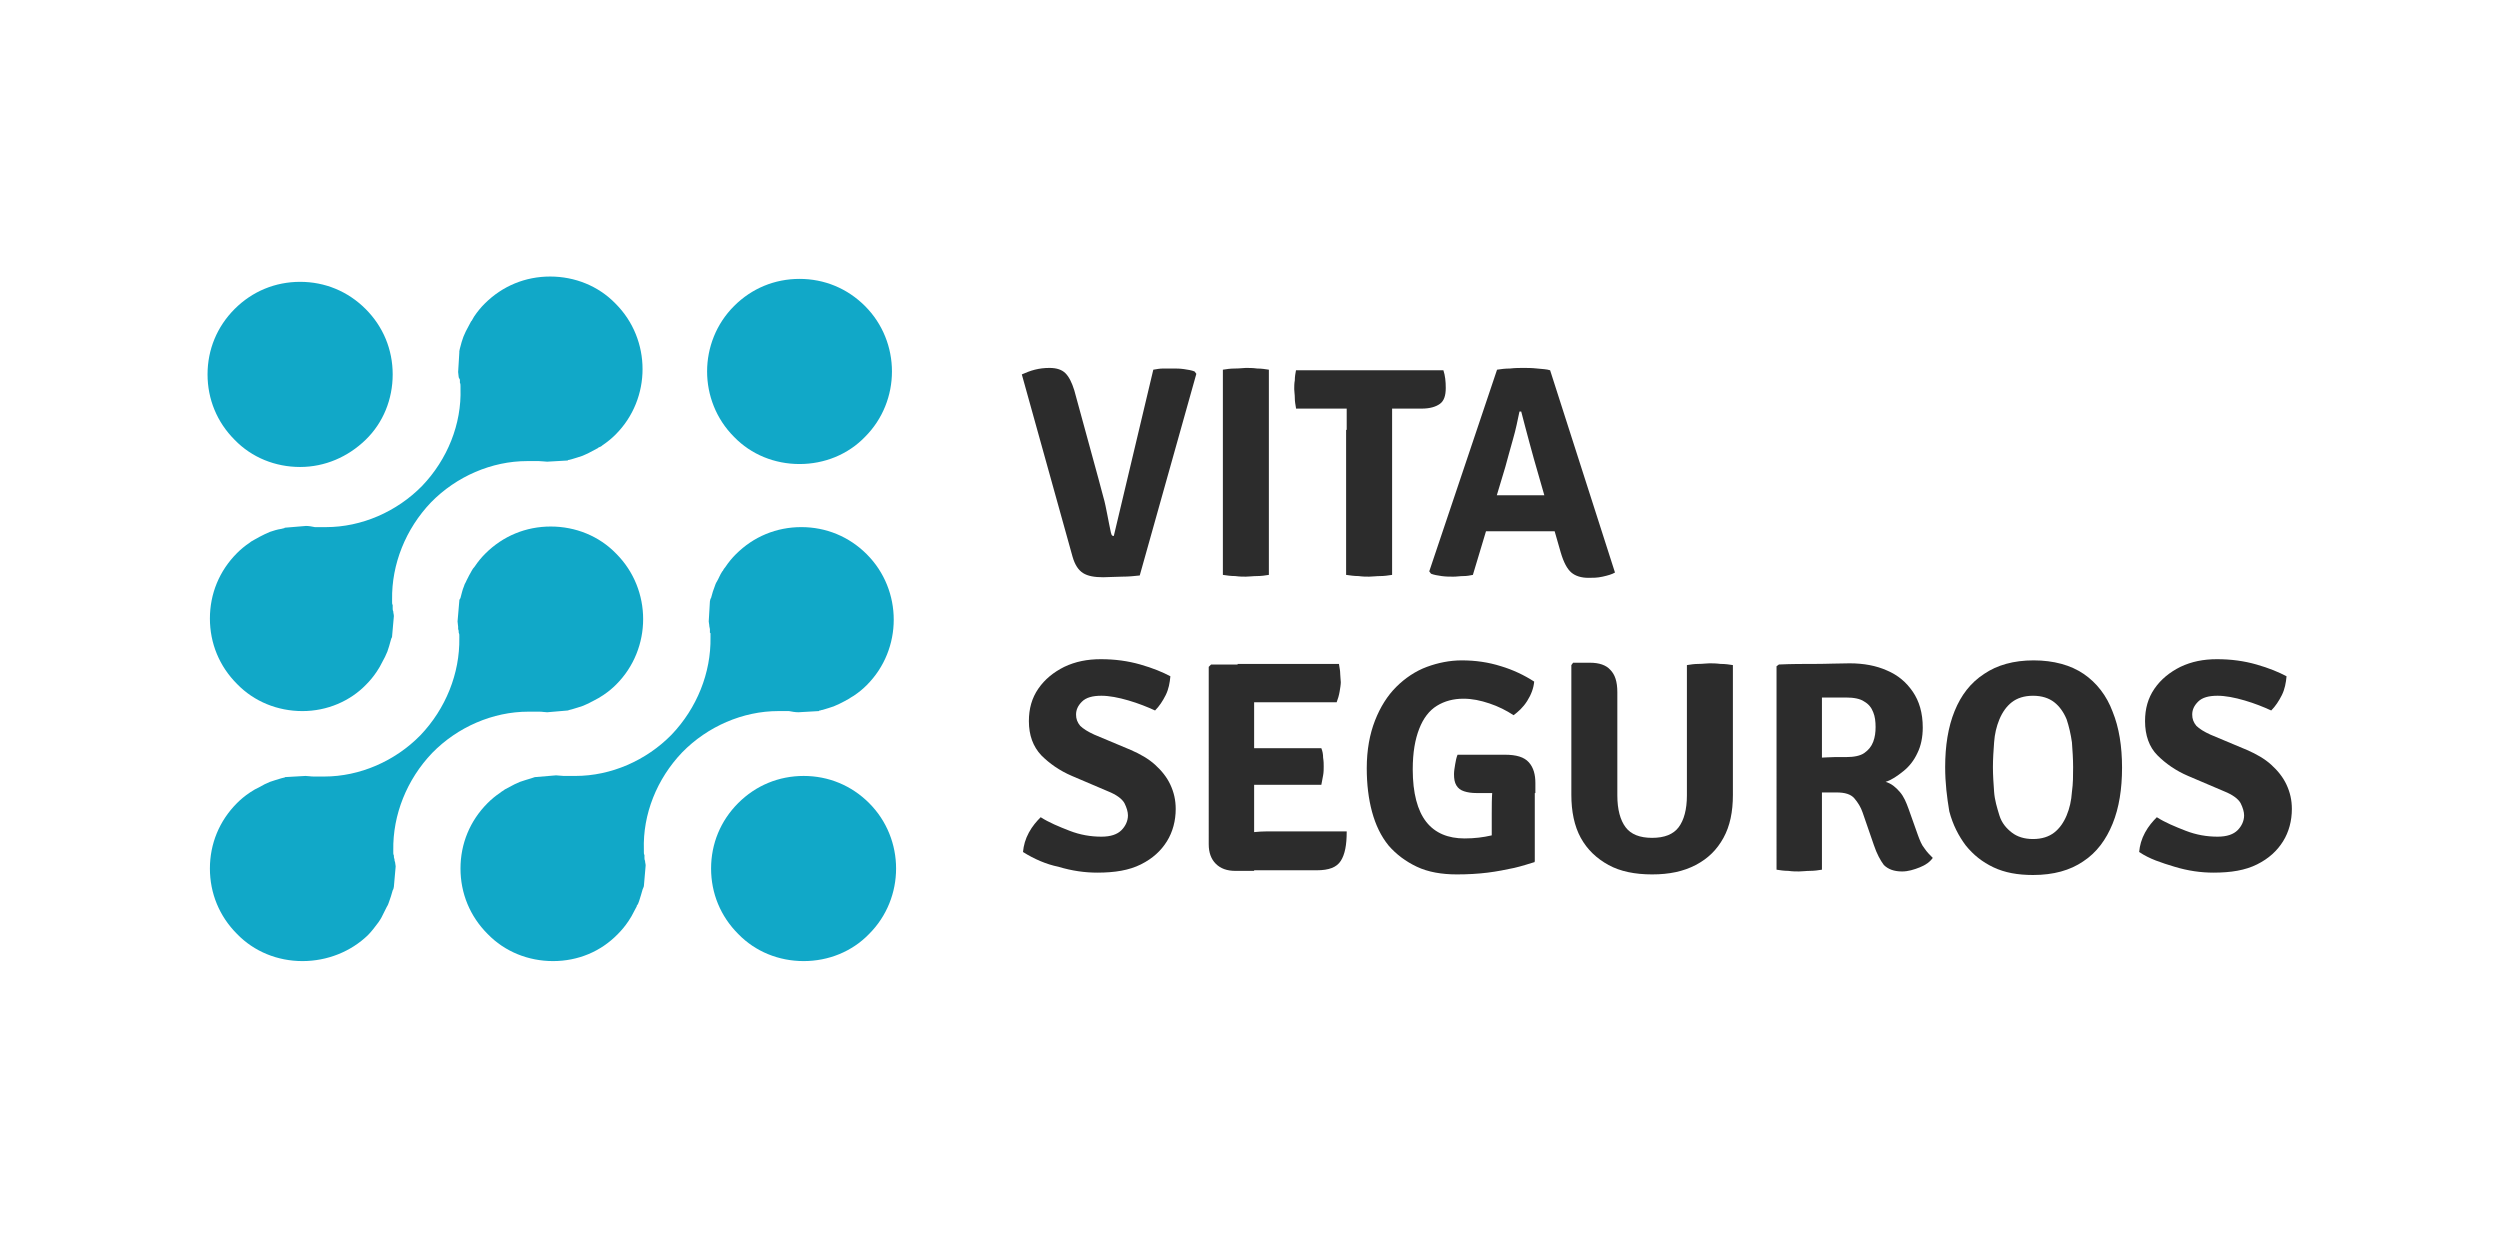 <?xml version="1.0" encoding="utf-8"?>
<!-- Generator: Adobe Illustrator 28.2.0, SVG Export Plug-In . SVG Version: 6.00 Build 0)  -->
<svg version="1.0" id="Layer_1" xmlns="http://www.w3.org/2000/svg" xmlns:xlink="http://www.w3.org/1999/xlink" x="0px" y="0px"
	 viewBox="0 0 424 210" enable-background="new 0 0 424 210" xml:space="preserve">
<g>
	<g>
		<g>
			<g>
				<path fill="#11A8C8" d="M136.3,163c-4.2,0-8.2-1.6-11.1-4.6c-3-3-4.6-6.9-4.6-11.1c0-4.2,1.6-8.1,4.6-11.1c3-3,6.9-4.6,11.1-4.6
					c4.2,0,8.1,1.6,11.1,4.6c6.1,6.1,6.1,16.1,0,22.2C144.5,161.4,140.5,163,136.3,163z"/>
			</g>
			<g>
				<path fill="#11A8C8" d="M50.9,79.2c-4.2,0-8.2-1.6-11.1-4.6c-3-3-4.6-6.9-4.6-11.1c0-4.2,1.6-8.1,4.6-11.1c3-3,6.9-4.6,11.1-4.6
					c4.2,0,8.1,1.6,11.1,4.6c3,3,4.6,6.9,4.6,11.1c0,4.2-1.6,8.2-4.6,11.1C59,77.5,55.1,79.2,50.9,79.2z"/>
			</g>
			<path fill="#11A8C8" d="M135.6,78.7c-4.2,0-8.2-1.6-11.1-4.6c-6.1-6.1-6.1-16.1,0-22.2c3-3,6.9-4.6,11.1-4.6
				c4.2,0,8.1,1.6,11.1,4.6c6.1,6.1,6.1,16.1,0,22.2C143.8,77.1,139.8,78.7,135.6,78.7z"/>
			<g>
				<path fill="#11A8C8" d="M51.3,163c-4.2,0-8.2-1.6-11.1-4.6c-3-3-4.6-6.9-4.6-11.1c0-4.2,1.6-8.1,4.6-11.1
					c0.6-0.6,1.3-1.2,2.2-1.8c0.3-0.2,0.5-0.3,0.8-0.5c0.6-0.3,1.2-0.6,1.7-0.9c0.3-0.1,0.6-0.3,0.9-0.4c0.6-0.2,1.2-0.4,1.9-0.6
					c0.1,0,0.3-0.1,0.4-0.1c0.1,0,0.2,0,0.2-0.1l3.5-0.2c0.4,0,0.9,0.1,1.4,0.1l0.2,0c0.1,0,0.3,0,0.4,0l0.1,0l0.2,0h0.1
					c0.3,0,0.5,0,0.8,0c6,0,12-2.6,16.3-7c4.3-4.5,6.7-10.5,6.6-16.5l0-0.2l0-0.2c0-0.2,0-0.3-0.1-0.5c0-0.2,0-0.4-0.1-0.6l0-0.4
					c0-0.3-0.1-0.6-0.1-0.9l0.3-3.5c0-0.1,0-0.2,0.1-0.3l0.1-0.2c0.2-0.7,0.3-1.3,0.6-2c0.1-0.4,0.3-0.6,0.4-0.9
					c0.3-0.6,0.6-1.2,0.9-1.7c0.1-0.2,0.3-0.5,0.5-0.7c0.6-0.9,1.2-1.6,1.8-2.2c3-3,6.9-4.6,11.1-4.6c4.2,0,8.2,1.6,11.1,4.6
					c6.1,6.1,6.1,16.1,0,22.2c-0.6,0.6-1.3,1.2-2.2,1.8c-0.3,0.2-0.5,0.3-0.8,0.5c-0.6,0.3-1.1,0.6-1.7,0.9
					c-0.3,0.1-0.6,0.3-0.9,0.4c-0.6,0.2-1.2,0.4-1.9,0.6l-0.4,0.1c-0.1,0-0.2,0.1-0.3,0.1l-3.5,0.3c-0.4,0-0.8-0.1-1.3-0.1l-0.3,0
					c-0.1,0-0.3,0-0.4,0l-0.1,0l-0.2,0h-0.1c-0.3,0-0.5,0-0.8,0c-6,0-12,2.6-16.3,7c-4.3,4.5-6.7,10.5-6.6,16.5l0,0.2l0,0.2
					c0,0.2,0,0.3,0.1,0.5c0,0.2,0,0.4,0.1,0.6c0,0.1,0,0.3,0.1,0.5c0,0.2,0.1,0.5,0.1,0.7v0.1l-0.3,3.4c0,0.1-0.1,0.5-0.2,0.6
					c-0.2,0.7-0.4,1.4-0.6,1.9c-0.1,0.3-0.2,0.6-0.4,0.9c-0.3,0.6-0.6,1.2-0.9,1.8c-0.1,0.2-0.3,0.5-0.5,0.8
					c-0.6,0.8-1.2,1.6-1.8,2.2C59.5,161.4,55.5,163,51.3,163L51.3,163z"/>
			</g>
			<path fill="#11A8C8" d="M93.8,163c-4.2,0-8.2-1.6-11.1-4.6c-3-3-4.6-6.9-4.6-11.1c0-4.2,1.6-8.1,4.6-11.1
				c0.6-0.6,1.3-1.2,2.2-1.8c0.2-0.2,0.5-0.3,0.7-0.5c0.6-0.3,1.1-0.6,1.7-0.9c0.3-0.1,0.6-0.3,0.9-0.4c0.6-0.2,1.2-0.4,1.9-0.6
				c0,0,0.6-0.2,0.6-0.2l3.6-0.3c0.4,0,0.9,0.1,1.3,0.1l0.3,0c0.2,0,0.3,0,0.5,0c0.1,0,0.1,0,0.2,0l0.1,0l0.1,0c0.3,0,0.5,0,0.8,0
				c6,0,12-2.6,16.3-7c4.3-4.5,6.7-10.5,6.6-16.5l0-0.7l-0.1-0.1c0,0,0-0.1,0-0.1c0-0.2,0-0.3,0-0.5l-0.1-0.5c0-0.3-0.1-0.6-0.1-0.8
				l0.2-3.4c0-0.1,0.1-0.5,0.2-0.6c0.2-0.8,0.4-1.4,0.6-1.9c0.1-0.3,0.2-0.6,0.4-0.9c0.3-0.5,0.5-1.1,0.9-1.7l0.1-0.1
				c0.1-0.2,0.2-0.4,0.4-0.6c0.6-0.9,1.2-1.6,1.8-2.2c3-3,6.9-4.6,11.1-4.6c4.2,0,8.1,1.6,11.1,4.6c6.1,6.1,6.1,16.1,0,22.2
				c-0.6,0.6-1.3,1.2-2.2,1.8c-0.2,0.1-0.3,0.2-0.5,0.3l-0.3,0.2c-0.5,0.3-1.1,0.6-1.7,0.9c-0.3,0.1-0.6,0.3-0.9,0.4
				c-0.6,0.2-1.2,0.4-1.9,0.6c-0.2,0-0.3,0.1-0.4,0.1c-0.1,0-0.2,0-0.2,0.1l-3.5,0.2c-0.5,0-1.1-0.1-1.6-0.2c-0.2,0-0.3,0-0.5,0
				c-0.1,0-0.1,0-0.2,0l-0.3,0c-0.3,0-0.5,0-0.8,0c-6,0-12,2.6-16.3,7c-4.3,4.5-6.7,10.5-6.5,16.5l0,0.2l0,0.2c0,0.2,0,0.4,0.1,0.5
				c0,0.2,0,0.4,0,0.5c0,0.1,0,0.3,0.1,0.5c0,0.3,0.1,0.5,0.1,0.8l-0.3,3.5c0,0.1-0.2,0.5-0.2,0.5c-0.2,0.7-0.4,1.4-0.6,2
				c-0.1,0.3-0.2,0.6-0.4,0.8l0,0.1c-0.3,0.6-0.6,1.1-0.9,1.7c-0.2,0.3-0.3,0.5-0.5,0.8c-0.6,0.9-1.2,1.6-1.8,2.2
				C101.9,161.4,98,163,93.8,163L93.8,163z"/>
			<path fill="#11A8C8" d="M51.3,120.6c-4.2,0-8.2-1.6-11.1-4.6c-3-3-4.6-6.9-4.6-11.1c0-4.2,1.6-8.1,4.6-11.1
				c0.6-0.6,1.3-1.2,2.2-1.8c0.2-0.2,0.5-0.3,0.8-0.5c0.5-0.3,1.1-0.6,1.7-0.9c0.3-0.1,0.6-0.3,0.9-0.4c0.6-0.2,1.2-0.4,1.9-0.5
				l0.4-0.1c0.1,0,0.1,0,0.2-0.1l3.6-0.3c0.5,0,1,0.1,1.5,0.2l0.1,0c0.2,0,0.3,0,0.5,0c0.1,0,0.1,0,0.2,0l0.2,0l0.1,0
				c0.3,0,0.5,0,0.8,0c6,0,12-2.6,16.3-7c4.3-4.5,6.7-10.5,6.5-16.5l0-0.2l0-0.2c0-0.2,0-0.4-0.1-0.6c0-0.2,0-0.3,0-0.5L77.8,64
				c0-0.3-0.1-0.6-0.1-0.9l0.2-3.3l0-0.1v-0.1c0-0.1,0.1-0.5,0.1-0.5c0.2-0.8,0.4-1.5,0.6-2c0.1-0.3,0.3-0.6,0.4-0.9
				c0.3-0.6,0.6-1.1,0.9-1.7l0.1-0.1c0.1-0.2,0.3-0.5,0.4-0.7c0.6-0.9,1.2-1.6,1.8-2.2c3-3,6.9-4.6,11.1-4.6c4.2,0,8.2,1.6,11.1,4.6
				c6.1,6.1,6.1,16.1,0,22.2c-0.6,0.6-1.3,1.2-2.2,1.8c-0.2,0.2-0.4,0.3-0.7,0.4l-0.1,0.1c-0.6,0.3-1.1,0.6-1.7,0.9
				c-0.3,0.1-0.6,0.3-0.9,0.4c-0.6,0.2-1.2,0.4-1.9,0.6c-0.1,0-0.3,0.1-0.4,0.1c-0.1,0-0.2,0-0.2,0.1l-3.5,0.2
				c-0.4,0-0.9-0.1-1.4-0.1l-0.2,0c-0.2,0-0.3,0-0.5,0c-0.1,0-0.1,0-0.2,0l-0.1,0l-0.2,0c-0.3,0-0.5,0-0.8,0c-6,0-12,2.6-16.3,7
				c-4.3,4.5-6.7,10.5-6.6,16.5l0,0.2l0,0.2c0,0.2,0,0.4,0.1,0.5c0,0.2,0,0.4,0,0.6c0,0.1,0,0.3,0.1,0.5c0,0.3,0.1,0.5,0.1,0.8
				l-0.3,3.4c0,0.1,0,0.2-0.1,0.3l-0.1,0.3c-0.2,0.8-0.4,1.4-0.6,2c-0.1,0.3-0.3,0.6-0.4,0.9c-0.3,0.6-0.6,1.1-0.9,1.7
				c-0.2,0.3-0.3,0.5-0.5,0.8c-0.6,0.9-1.2,1.6-1.8,2.2C59.4,118.9,55.5,120.6,51.3,120.6L51.3,120.6z"/>
		</g>
	</g>
</g>
<g>
	<path fill="#2C2C2C" d="M195.6,62.7c0.6-0.1,1.1-0.2,1.7-0.2c0.6,0,1.1,0,1.7,0c0.5,0,1.1,0,1.8,0.1c0.7,0.1,1.3,0.2,1.8,0.4
		l0.3,0.4l-9.6,34.2c-0.9,0.1-1.9,0.2-3,0.2c-1.1,0-2.2,0.1-3.2,0.1c-1.5,0-2.6-0.2-3.4-0.7s-1.4-1.4-1.8-2.8l-8.6-30.9
		c0.7-0.3,1.4-0.6,2.2-0.8c0.8-0.2,1.6-0.3,2.5-0.3c1.2,0,2.1,0.3,2.7,0.9c0.6,0.6,1.1,1.6,1.5,2.9l4.1,15c0.3,1,0.5,2,0.8,3
		s0.5,2.1,0.7,3.1s0.4,2.1,0.6,3c0.1,0.3,0.1,0.4,0.2,0.5s0.2,0.1,0.3,0.1L195.6,62.7z"/>
	<path fill="#2C2C2C" d="M207.4,62.7c0.6-0.1,1.3-0.2,2.1-0.2c0.8,0,1.4-0.1,1.8-0.1c0.5,0,1.2,0,1.9,0.1c0.7,0,1.4,0.1,2,0.2v34.8
		c-0.6,0.1-1.3,0.2-2,0.2c-0.7,0-1.3,0.1-1.9,0.1c-0.5,0-1.1,0-1.8-0.1c-0.8,0-1.4-0.1-2.1-0.2V62.7z"/>
	<path fill="#2C2C2C" d="M219.8,69.2c-0.1-0.6-0.2-1.1-0.2-1.7c0-0.6-0.1-1.1-0.1-1.5s0-1,0.1-1.5c0-0.6,0.1-1.2,0.2-1.7h25
		c0.3,0.9,0.4,1.9,0.4,3c0,1.3-0.3,2.2-1,2.7c-0.7,0.5-1.7,0.8-3.1,0.8h-1.7c-0.4,0-0.9,0-1.6,0s-1.2,0-1.6,0h-7.8
		c-0.4,0-0.9,0-1.6,0c-0.7,0-1.2,0-1.6,0H219.8z M228.4,72.9c0-0.7,0-1.3,0-1.9c0-0.6,0-1.2,0-1.9v-3.2h7.7v3.2c0,0.7,0,1.3,0,1.9
		c0,0.6,0,1.2,0,1.9v24.6c-0.7,0.1-1.3,0.2-2,0.2c-0.7,0-1.3,0.1-1.9,0.1c-0.5,0-1.1,0-1.8-0.1c-0.7,0-1.4-0.1-2.1-0.2V72.9z"/>
	<path fill="#2C2C2C" d="M253.9,62.7c0.6-0.1,1.4-0.2,2.2-0.2c0.9-0.1,1.6-0.1,2.3-0.1c0.6,0,1.4,0,2.3,0.1c0.9,0.1,1.6,0.1,2.2,0.3
		l11,34.3c-0.5,0.3-1.2,0.5-2.1,0.7c-0.9,0.2-1.6,0.2-2.4,0.2c-1.2,0-2.2-0.3-2.9-0.9c-0.7-0.6-1.3-1.7-1.8-3.4l-3.9-13.6
		c-0.4-1.4-0.9-3.1-1.4-5c-0.5-1.9-1-3.7-1.4-5.3h-0.3c-0.3,1.4-0.6,3-1.1,4.7s-0.9,3.3-1.3,4.7l-5.5,18.3c-0.5,0.1-1,0.2-1.6,0.2
		c-0.6,0-1.1,0.1-1.7,0.1c-0.6,0-1.3,0-2-0.1c-0.7-0.1-1.3-0.2-1.8-0.4l-0.3-0.4L253.9,62.7z M254.3,90.1c-0.2,0-0.5,0-0.9,0
		c-0.3,0-0.7,0-1,0c-0.3,0-0.6,0-0.9,0h-4.1l2.4-6.1h3.5c0.2,0,0.5,0,0.8,0c0.3,0,0.6,0,1,0c0.3,0,0.6,0,0.8,0h3.9
		c0.2,0,0.5,0,0.8,0c0.3,0,0.6,0,1,0c0.3,0,0.6,0,0.8,0h3.7l2,6.1h-4c-0.2,0-0.5,0-0.9,0c-0.3,0-0.7,0-1,0c-0.3,0-0.6,0-0.9,0H254.3
		z"/>
	<path fill="#2C2C2C" d="M173.5,144.5c0.1-1.1,0.4-2.2,1-3.3c0.6-1.1,1.3-1.9,2-2.6c1.4,0.9,3.1,1.6,4.9,2.3c1.8,0.7,3.6,1,5.4,1
		c1.6,0,2.7-0.4,3.4-1.1s1.1-1.6,1.1-2.5c0-0.6-0.2-1.3-0.6-2.1c-0.4-0.7-1.3-1.4-2.8-2l-6.1-2.6c-2.1-0.9-3.8-2.1-5.2-3.5
		c-1.4-1.5-2.1-3.4-2.1-5.8c0-2.1,0.5-3.9,1.6-5.5c1.1-1.6,2.6-2.8,4.4-3.7c1.9-0.9,3.9-1.3,6.2-1.3c2.4,0,4.6,0.3,6.7,0.9
		c2.1,0.6,3.8,1.3,5.1,2c-0.1,1.1-0.3,2.2-0.8,3.2c-0.5,1-1.1,1.9-1.8,2.6c-1.3-0.6-2.8-1.2-4.5-1.7c-1.7-0.5-3.3-0.8-4.6-0.8
		c-1.5,0-2.6,0.3-3.3,1s-1,1.4-1,2.2c0,0.7,0.2,1.3,0.7,1.9c0.5,0.5,1.3,1,2.4,1.5l6.2,2.6c1.6,0.7,3,1.5,4.1,2.5
		c1.1,1,2,2.1,2.6,3.4c0.6,1.3,0.9,2.6,0.9,4.1c0,2-0.5,3.9-1.5,5.5c-1,1.6-2.4,2.9-4.4,3.9s-4.4,1.4-7.4,1.4c-2.1,0-4.3-0.3-6.6-1
		C177.5,146.6,175.4,145.7,173.5,144.5z"/>
	<path fill="#2C2C2C" d="M205,113.1l0.4-0.4h7.3v6.4c0,0.7,0,1.3,0,1.9c0,0.5,0,1.2,0,1.9v14.8c0,0.6,0,1.2,0,1.7c0,0.5,0,1.1,0,1.8
		v6.5h-3.2c-1.4,0-2.5-0.4-3.3-1.2c-0.8-0.8-1.2-1.9-1.2-3.3V113.1z M227.1,112.7c0.1,0.6,0.2,1.1,0.2,1.6c0,0.5,0.1,1,0.1,1.4
		c0,0.4-0.1,1-0.2,1.6c-0.1,0.6-0.3,1.3-0.5,1.8h-10.7c-0.4,0-1,0-1.8,0c-0.8,0-1.5,0-2.3,0c-0.8,0-1.5,0-2-0.1v-6.4H227.1z
		 M224.1,126.9c0.2,0.5,0.3,1,0.3,1.6c0.1,0.6,0.1,1.1,0.1,1.5c0,0.4,0,1-0.1,1.5c-0.1,0.6-0.2,1.1-0.3,1.6h-8c-0.4,0-1,0-1.8,0
		c-0.8,0-1.5,0-2.3,0s-1.5,0-2,0v-6.2c0.5,0,1.2,0,2,0c0.8,0,1.6,0,2.3,0c0.8,0,1.3,0,1.8,0H224.1z M228.4,141.1
		c0,2.2-0.3,3.8-1,4.9c-0.7,1.1-2,1.6-4.1,1.6H210v-6.3c1.1-0.1,2.1-0.1,3-0.2s2.1-0.1,3.3-0.1H228.4z"/>
	<path fill="#2C2C2C" d="M260.2,115.6c-0.1,1.1-0.5,2.2-1.2,3.3c-0.7,1.1-1.5,1.8-2.3,2.4c-1.2-0.8-2.6-1.5-4.1-2
		c-1.5-0.5-2.9-0.8-4.4-0.8c-1.7,0-3.2,0.4-4.5,1.2c-1.3,0.8-2.3,2.1-3,3.9c-0.7,1.8-1.1,4-1.1,6.9c0,4,0.8,7,2.3,8.9
		s3.7,2.8,6.5,2.8c1.7,0,3.2-0.2,4.5-0.5c1.4-0.3,2.5-0.6,3.3-0.9l4.1,5.4c-1,0.3-2.2,0.7-3.5,1c-1.4,0.3-2.9,0.6-4.5,0.8
		c-1.6,0.2-3.4,0.3-5.2,0.3c-2.6,0-4.9-0.4-6.8-1.3c-1.9-0.9-3.5-2.1-4.8-3.6c-1.3-1.6-2.2-3.5-2.8-5.7s-0.9-4.7-0.9-7.4
		c0-3.1,0.5-5.8,1.4-8.1c0.9-2.3,2.1-4.2,3.6-5.7c1.5-1.5,3.3-2.7,5.2-3.4c1.9-0.7,3.9-1.1,5.9-1.1c2.3,0,4.5,0.3,6.7,1
		C256.6,113.6,258.5,114.5,260.2,115.6z M255.2,128c2,0,3.3,0.4,4.1,1.3s1.1,2.1,1.1,3.5v1.7h-10c-0.8,0-1.5-0.1-2.1-0.3
		c-0.6-0.2-1-0.5-1.3-1s-0.4-1.1-0.4-1.9c0-0.5,0.1-1.1,0.2-1.7c0.1-0.6,0.2-1.1,0.4-1.6H255.2z M253,137.9c0-1.2,0-2.5,0.1-3.8
		c0.1-1.3,0.3-2.5,0.6-3.6l6.6,2.2v13.4l-7.3,0.1V137.9z"/>
	<path fill="#2C2C2C" d="M293.9,134.8c0,2.9-0.5,5.3-1.6,7.3c-1.1,2-2.6,3.5-4.7,4.6s-4.5,1.6-7.4,1.6c-2.9,0-5.4-0.5-7.4-1.6
		c-2-1.1-3.6-2.6-4.7-4.6c-1.1-2-1.6-4.5-1.6-7.3v-22l0.3-0.4h2.9c1.5,0,2.7,0.4,3.4,1.2c0.8,0.8,1.2,2,1.2,3.8v17.5
		c0,2.4,0.5,4.2,1.4,5.4c0.9,1.2,2.4,1.8,4.5,1.8c2.1,0,3.6-0.6,4.5-1.8c0.9-1.2,1.4-3,1.4-5.4v-22.1c0.6-0.1,1.3-0.2,2-0.2
		c0.7,0,1.3-0.1,1.8-0.1c0.5,0,1.1,0,1.9,0.1c0.8,0,1.5,0.1,2.1,0.2V134.8z"/>
	<path fill="#2C2C2C" d="M326.1,123.4c0,1.6-0.3,3.1-0.9,4.3c-0.6,1.3-1.4,2.3-2.4,3.1c-1,0.8-2,1.5-3,1.8c1,0.3,1.7,0.9,2.4,1.7
		s1.1,1.8,1.5,2.9l1.6,4.5c0.3,0.8,0.6,1.6,1.1,2.2c0.4,0.6,0.9,1.1,1.4,1.6c-0.5,0.7-1.2,1.2-2.2,1.6s-2,0.7-3,0.7
		c-1.4,0-2.4-0.4-3.1-1.1c-0.6-0.8-1.2-1.9-1.7-3.4l-1.9-5.5c-0.3-0.9-0.8-1.7-1.4-2.4c-0.6-0.7-1.6-1-3-1h-5.6v-5.8
		c0.7,0,1.5-0.1,2.5-0.1s1.9-0.1,2.8-0.1c0.9,0,1.5,0,1.9,0c1.3,0,2.4-0.2,3.1-0.7c0.7-0.5,1.2-1.1,1.5-1.9c0.3-0.8,0.4-1.6,0.4-2.5
		c0-0.9-0.1-1.8-0.4-2.5c-0.3-0.8-0.8-1.4-1.5-1.8c-0.7-0.5-1.8-0.7-3.1-0.7c-0.4,0-0.8,0-1.2,0c-0.4,0-0.9,0-1.4,0
		c-0.5,0-1,0-1.5,0v29.2c-0.6,0.1-1.3,0.2-2,0.2c-0.7,0-1.3,0.1-1.9,0.1c-0.5,0-1.1,0-1.8-0.1c-0.7,0-1.4-0.1-2-0.2V113l0.4-0.3
		c2.1-0.1,4.2-0.1,6.2-0.1c2,0,3.9-0.1,5.8-0.1c2.4,0,4.5,0.4,6.3,1.2c1.9,0.8,3.3,2,4.4,3.6S326.1,120.9,326.1,123.4z"/>
	<path fill="#2C2C2C" d="M329.9,130.1c0-3.6,0.5-6.8,1.6-9.5c1.1-2.7,2.7-4.8,5-6.3c2.2-1.5,5-2.3,8.4-2.3c3.4,0,6.3,0.8,8.5,2.3
		c2.2,1.5,3.9,3.7,4.9,6.4c1.1,2.7,1.6,5.9,1.6,9.5c0,3.6-0.5,6.8-1.6,9.5s-2.7,4.9-5,6.4c-2.2,1.5-5,2.3-8.5,2.3
		c-2.6,0-4.8-0.4-6.7-1.3c-1.9-0.9-3.4-2.1-4.7-3.7c-1.2-1.6-2.2-3.5-2.8-5.8C330.2,135.2,329.9,132.8,329.9,130.1z M338,130.1
		c0,1.4,0.1,2.8,0.2,4.2s0.5,2.7,0.9,4s1.2,2.2,2.1,2.9s2.1,1.1,3.6,1.1c1.5,0,2.7-0.4,3.6-1.1c0.9-0.7,1.6-1.7,2.1-2.9
		c0.5-1.2,0.8-2.5,0.9-4c0.2-1.4,0.2-2.8,0.2-4.2s-0.1-2.8-0.2-4.2c-0.2-1.4-0.5-2.7-0.9-3.9c-0.5-1.2-1.2-2.2-2.1-2.9
		c-0.9-0.7-2.1-1.1-3.6-1.1c-1.5,0-2.7,0.4-3.6,1.1s-1.6,1.7-2.1,2.9c-0.5,1.2-0.8,2.5-0.9,3.9C338.1,127.3,338,128.7,338,130.1z"/>
	<path fill="#2C2C2C" d="M362.8,144.5c0.1-1.1,0.4-2.2,1-3.3c0.6-1.1,1.3-1.9,2-2.6c1.4,0.9,3.1,1.6,4.9,2.3c1.8,0.7,3.6,1,5.4,1
		c1.6,0,2.7-0.4,3.4-1.1c0.7-0.7,1.1-1.6,1.1-2.5c0-0.6-0.2-1.3-0.6-2.1c-0.4-0.7-1.3-1.4-2.8-2l-6.1-2.6c-2.1-0.9-3.8-2.1-5.2-3.5
		s-2.1-3.4-2.1-5.8c0-2.1,0.5-3.9,1.6-5.5s2.6-2.8,4.4-3.7c1.9-0.9,3.9-1.3,6.2-1.3c2.4,0,4.6,0.3,6.7,0.9c2.1,0.6,3.8,1.3,5.1,2
		c-0.1,1.1-0.3,2.2-0.8,3.2c-0.5,1-1.1,1.9-1.8,2.6c-1.3-0.6-2.8-1.2-4.5-1.7c-1.7-0.5-3.3-0.8-4.6-0.8c-1.5,0-2.6,0.3-3.3,1
		s-1,1.4-1,2.2c0,0.7,0.2,1.3,0.7,1.9c0.5,0.5,1.3,1,2.4,1.5l6.2,2.6c1.6,0.7,3,1.5,4.1,2.5c1.1,1,2,2.1,2.6,3.4s0.9,2.6,0.9,4.1
		c0,2-0.5,3.9-1.5,5.5s-2.4,2.9-4.4,3.9c-2,1-4.4,1.4-7.4,1.4c-2.1,0-4.3-0.3-6.6-1S364.6,145.7,362.8,144.5z"/>
</g>
</svg>
